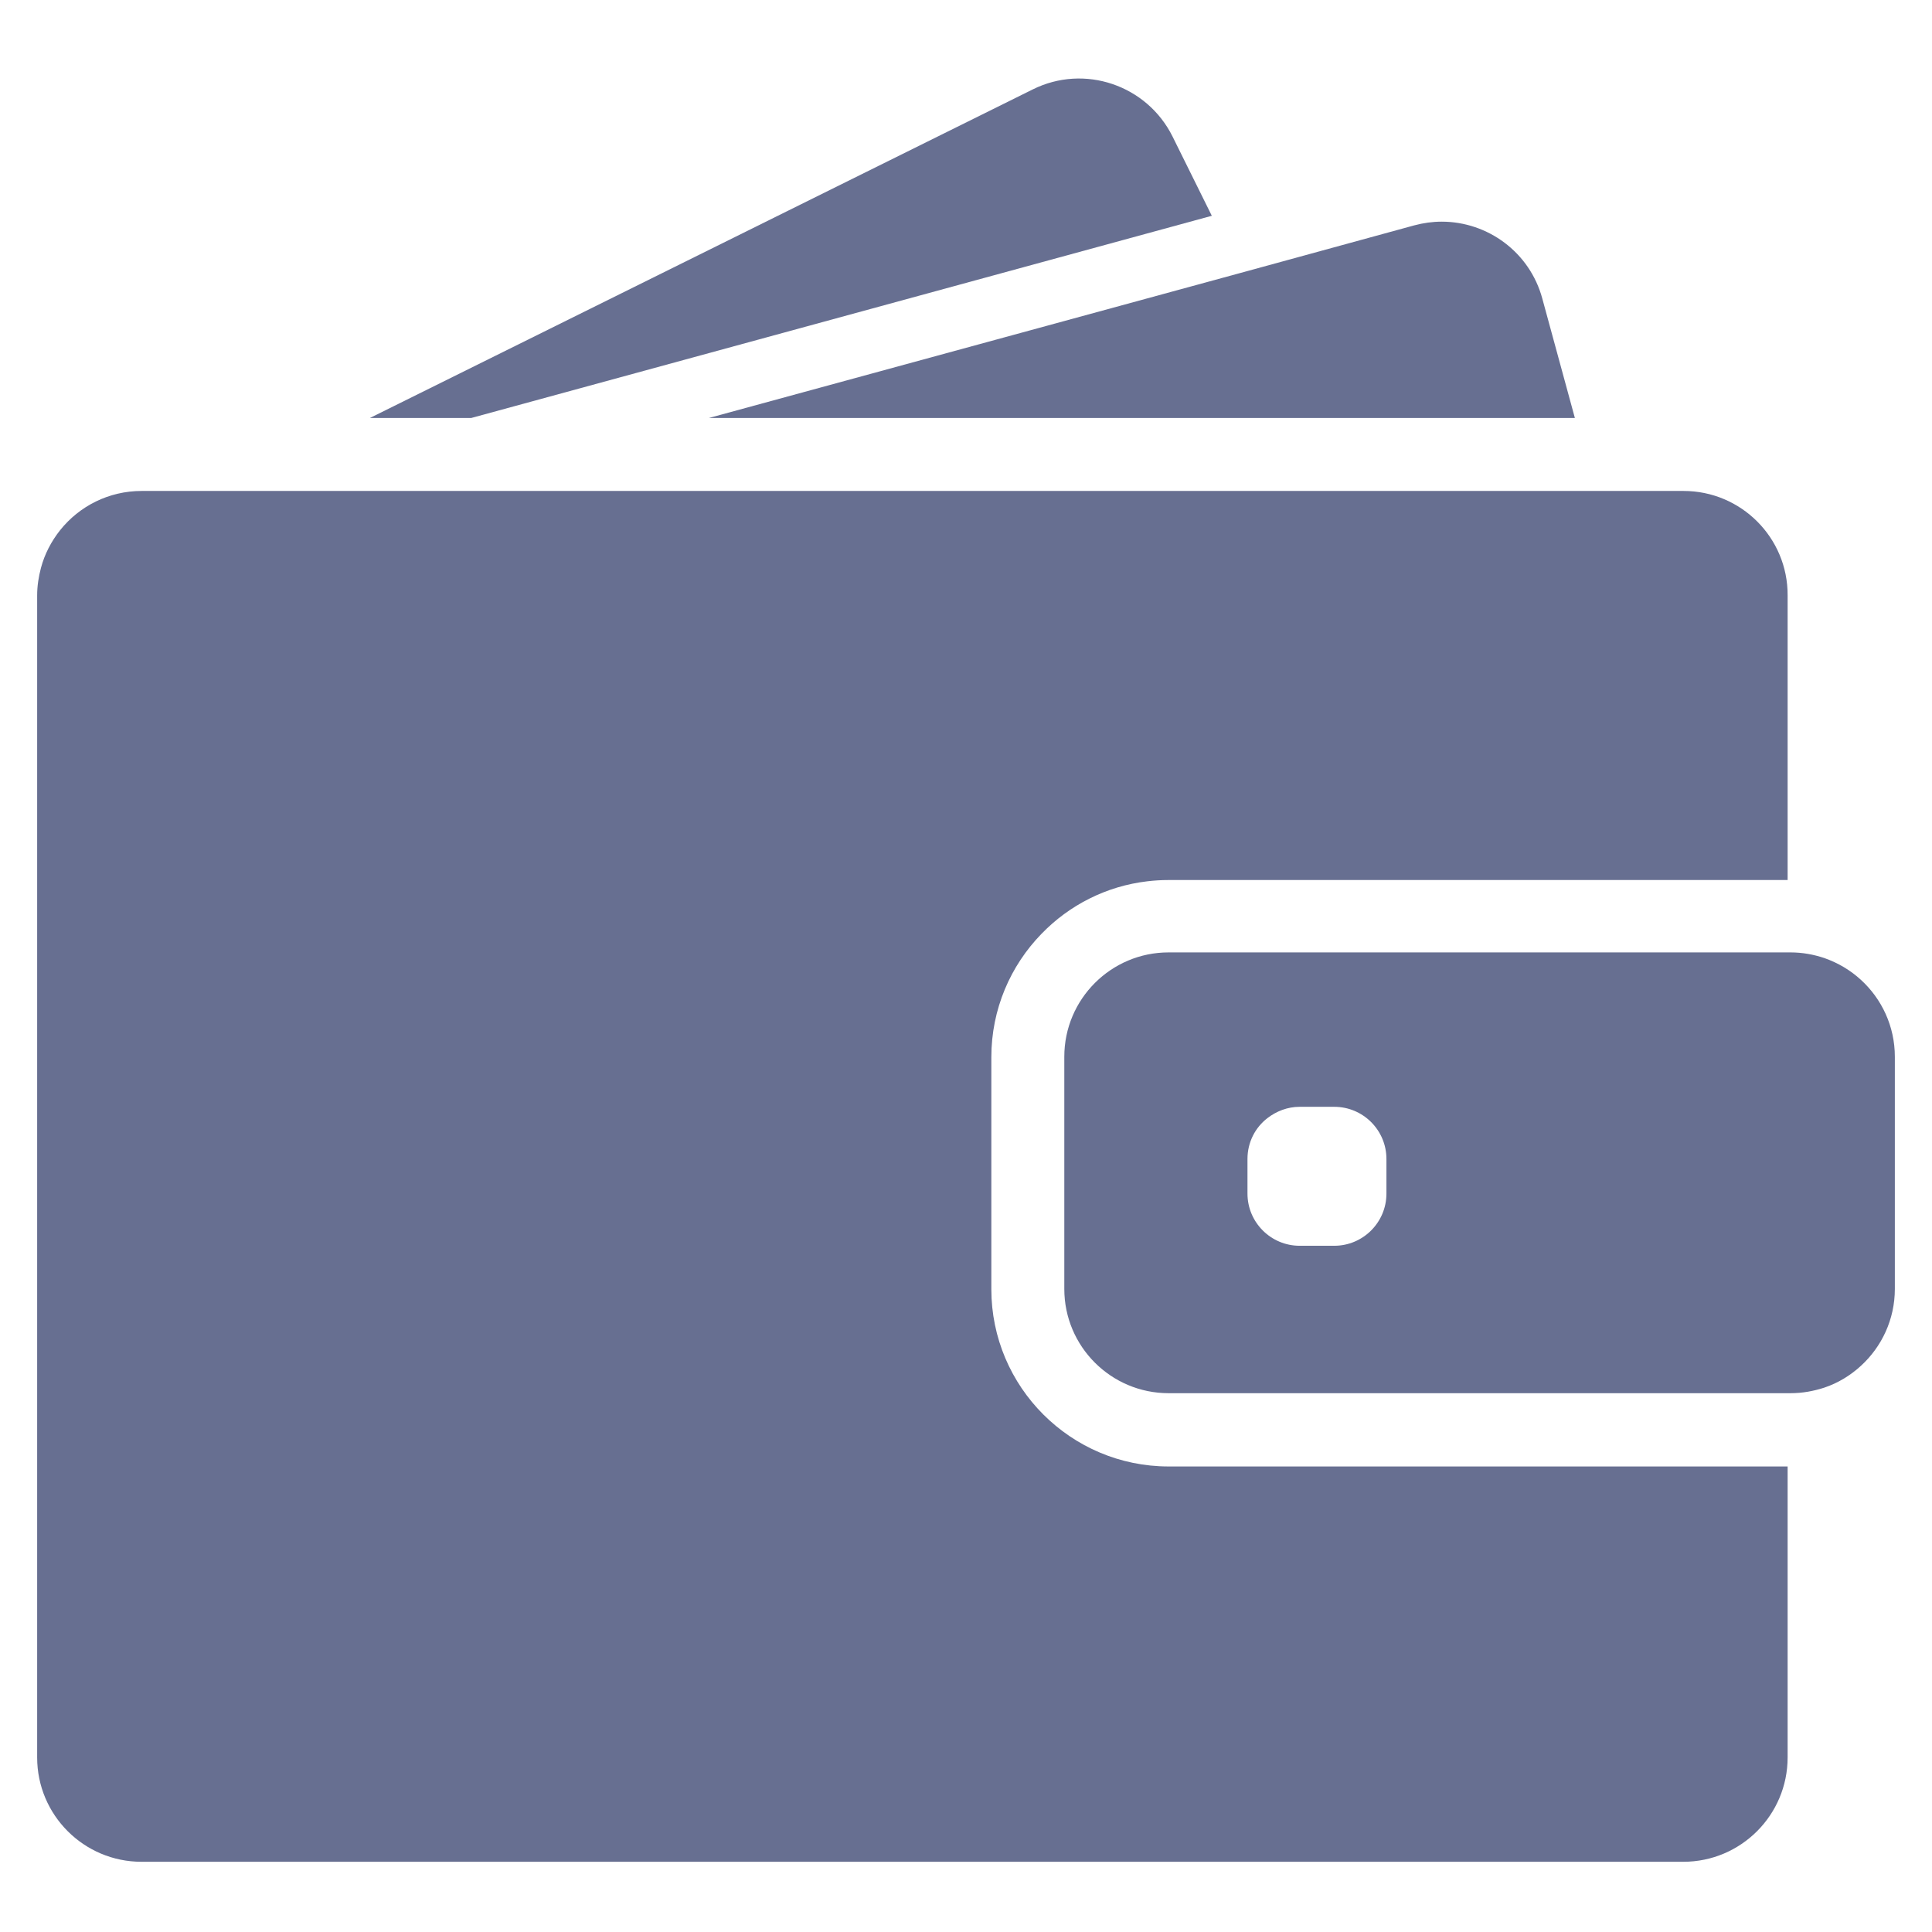 <svg width="26" height="26" viewBox="0 0 26 26" fill="none" xmlns="http://www.w3.org/2000/svg">
<g clip-path="url(#clip0)">
<path d="M6.342 5.625L16.308 2.904L15.78 1.838C15.435 1.144 14.593 0.858 13.899 1.203L4.978 5.625H6.342Z" fill="#676F91"/>
<path d="M19.402 2.983C19.279 2.983 19.155 3 19.032 3.033L16.691 3.674L9.54 5.625H17.656H21.194L20.756 4.019C20.587 3.393 20.02 2.983 19.402 2.983Z" fill="#676F91"/>
<path d="M22.656 6.607H22.336H21.901H21.466H18.145H5.941H4.341H2.993H2.743H1.907C1.463 6.607 1.067 6.812 0.809 7.135C0.691 7.284 0.601 7.455 0.551 7.643C0.52 7.761 0.5 7.885 0.5 8.011V8.18V9.78V23.651C0.5 24.426 1.129 25.055 1.904 25.055H22.653C23.428 25.055 24.057 24.426 24.057 23.651V19.735H15.727C14.411 19.735 13.341 18.665 13.341 17.349V16.063V15.628V15.193V14.227C13.341 13.581 13.599 12.994 14.018 12.565C14.388 12.183 14.885 11.925 15.441 11.86C15.534 11.849 15.629 11.843 15.725 11.843H22.889H23.324H23.759H24.057V8.011C24.06 7.236 23.431 6.607 22.656 6.607Z" fill="#676F91"/>
<path d="M25.042 13.185C24.901 13.056 24.736 12.958 24.551 12.893C24.407 12.845 24.256 12.817 24.096 12.817H24.059H24.031H23.596H22.027H15.727C14.952 12.817 14.323 13.446 14.323 14.221V14.92V15.355V15.79V17.346C14.323 18.121 14.952 18.749 15.727 18.749H24.059H24.096C24.256 18.749 24.407 18.721 24.551 18.674C24.736 18.612 24.901 18.511 25.042 18.382C25.323 18.126 25.5 17.756 25.5 17.346V14.221C25.5 13.811 25.323 13.441 25.042 13.185ZM18.658 16.063C18.658 16.45 18.343 16.765 17.956 16.765H17.49C17.103 16.765 16.788 16.45 16.788 16.063V15.597C16.788 15.372 16.892 15.173 17.058 15.046C17.178 14.954 17.327 14.895 17.49 14.895H17.608H17.956C18.343 14.895 18.658 15.209 18.658 15.597V16.063Z" fill="#676F91"/>
</g>
<defs>
<clipPath id="clip0">
<rect width="25" height="25" fill="white" transform="translate(0.5 0.556)"/>
</clipPath>
</defs>
</svg>
